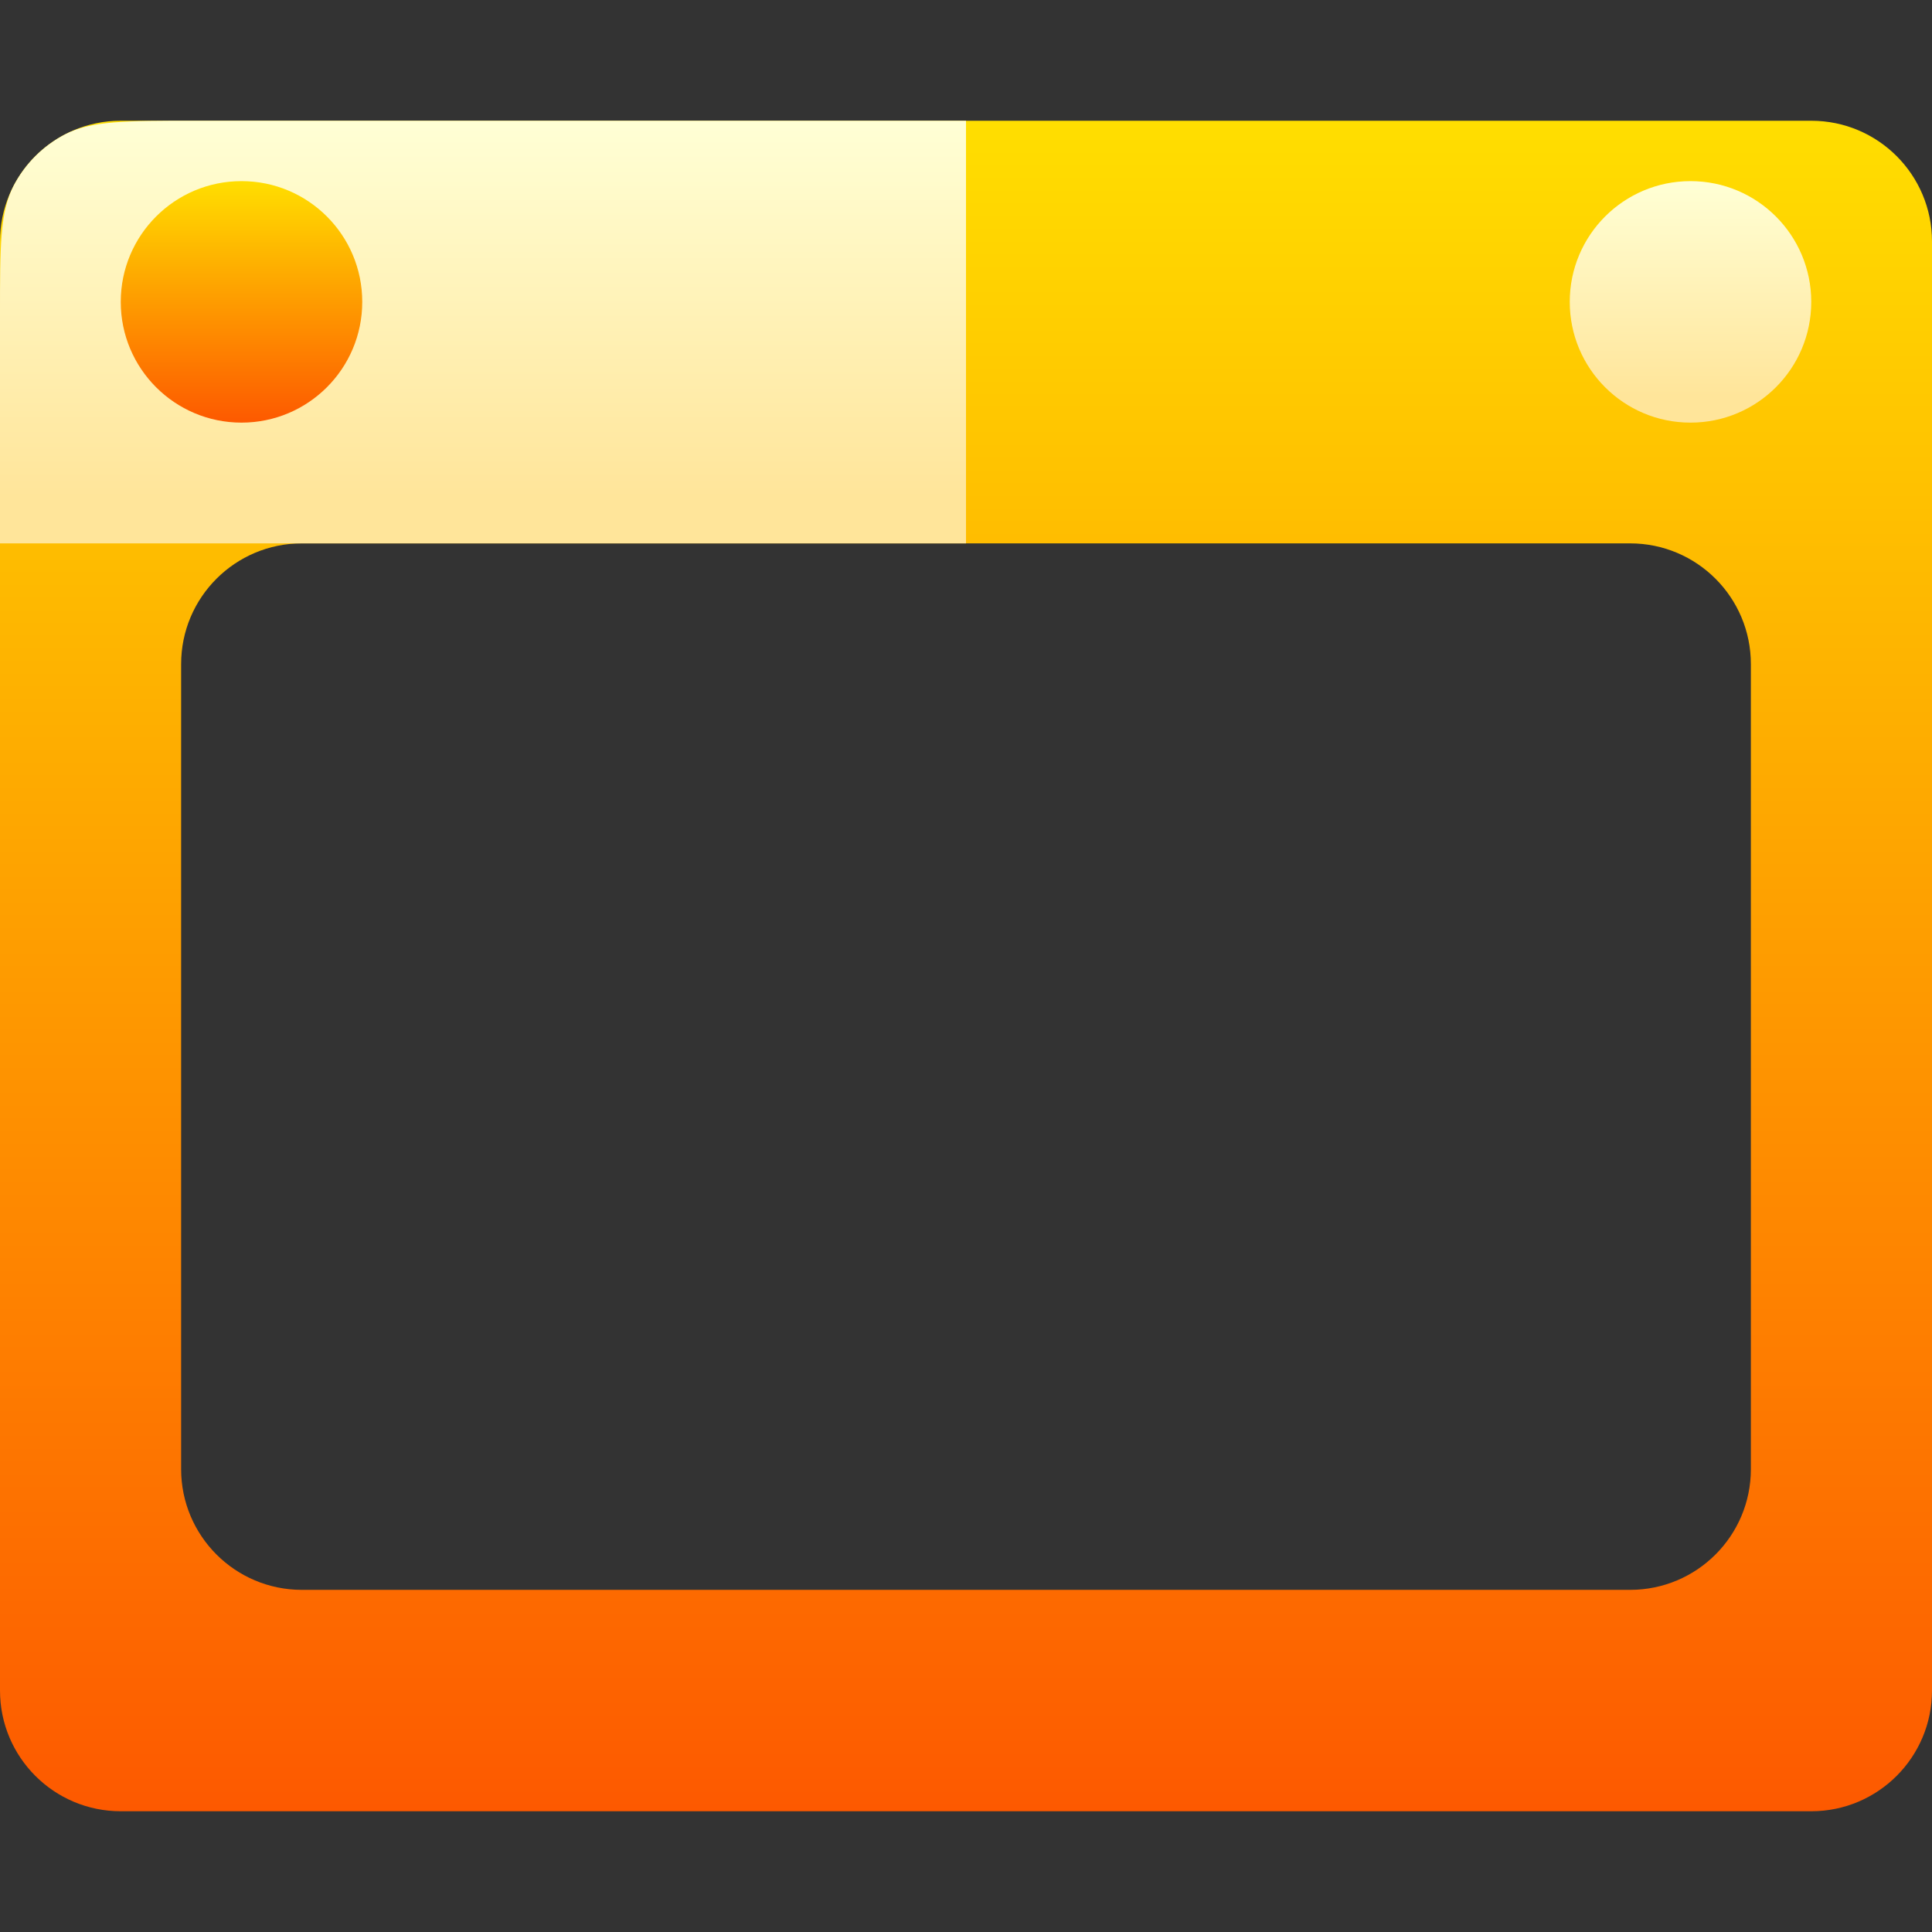 <svg width="32" height="32" viewBox="0 0 32 32" fill="none" xmlns="http://www.w3.org/2000/svg">
<rect x="0" y="0" width="32" height="32" fill="#333333" stroke="none"/>
<g clip-path="url(#clip0_504_2)">
<path d="M-3.05176e-05 6H32V7H-3.05176e-05V6Z" fill="#3DAEE9"/>
<path fill-rule="evenodd" clip-rule="evenodd" d="M2 2C0.895 2 0 2.895 0 4V28C0 29.105 0.895 30 2 30H30C31.105 30 32 29.105 32 28V4C32 2.895 31.105 2 30 2H2ZM5 9C3.895 9 3 9.895 3 11V24.333C3 25.438 3.895 26.333 5 26.333H27C28.105 26.333 29 25.438 29 24.333V11C29 9.895 28.105 9 27 9H5Z" fill="url(#paint0_linear_504_2)"/>
<path d="M30 5C30 3.895 29.105 3 28 3C26.895 3 26 3.895 26 5C26 6.105 26.895 7 28 7C29.105 7 30 6.105 30 5Z" fill="url(#paint1_linear_504_2)"/>
<path d="M-3.05176e-05 5.22C-3.05176e-05 4.081 -3.05176e-05 3.512 0.225 3.078C0.415 2.713 0.713 2.415 1.078 2.225C1.512 2 2.081 2 3.22 2H16V9H-3.05176e-05V5.22Z" fill="url(#paint2_linear_504_2)"/>
<path d="M6 5C6 3.895 5.105 3 4 3C2.895 3 2 3.895 2 5C2 6.105 2.895 7 4 7C5.105 7 6 6.105 6 5Z" fill="url(#paint3_linear_504_2)"/>
</g>
<defs>
<linearGradient id="paint0_linear_504_2" x1="16" y1="30" x2="16" y2="2" gradientUnits="userSpaceOnUse">
<stop stop-color="#FD5900"/>
<stop offset="1" stop-color="#FFDE00"/>
</linearGradient>
<linearGradient id="paint1_linear_504_2" x1="28" y1="6.563" x2="28" y2="3" gradientUnits="userSpaceOnUse">
<stop stop-color="#FFE59A"/>
<stop offset="1" stop-color="#FFFFD5"/>
</linearGradient>
<linearGradient id="paint2_linear_504_2" x1="8" y1="8.235" x2="8" y2="2" gradientUnits="userSpaceOnUse">
<stop stop-color="#FFE59A"/>
<stop offset="1" stop-color="#FFFFD5"/>
</linearGradient>
<linearGradient id="paint3_linear_504_2" x1="4" y1="7" x2="4" y2="3" gradientUnits="userSpaceOnUse">
<stop stop-color="#FD5900"/>
<stop offset="1" stop-color="#FFDE00"/>
</linearGradient>
<clipPath id="clip0_504_2">
<rect width="32" height="32" fill="white"/>
</clipPath>
</defs>
</svg>
